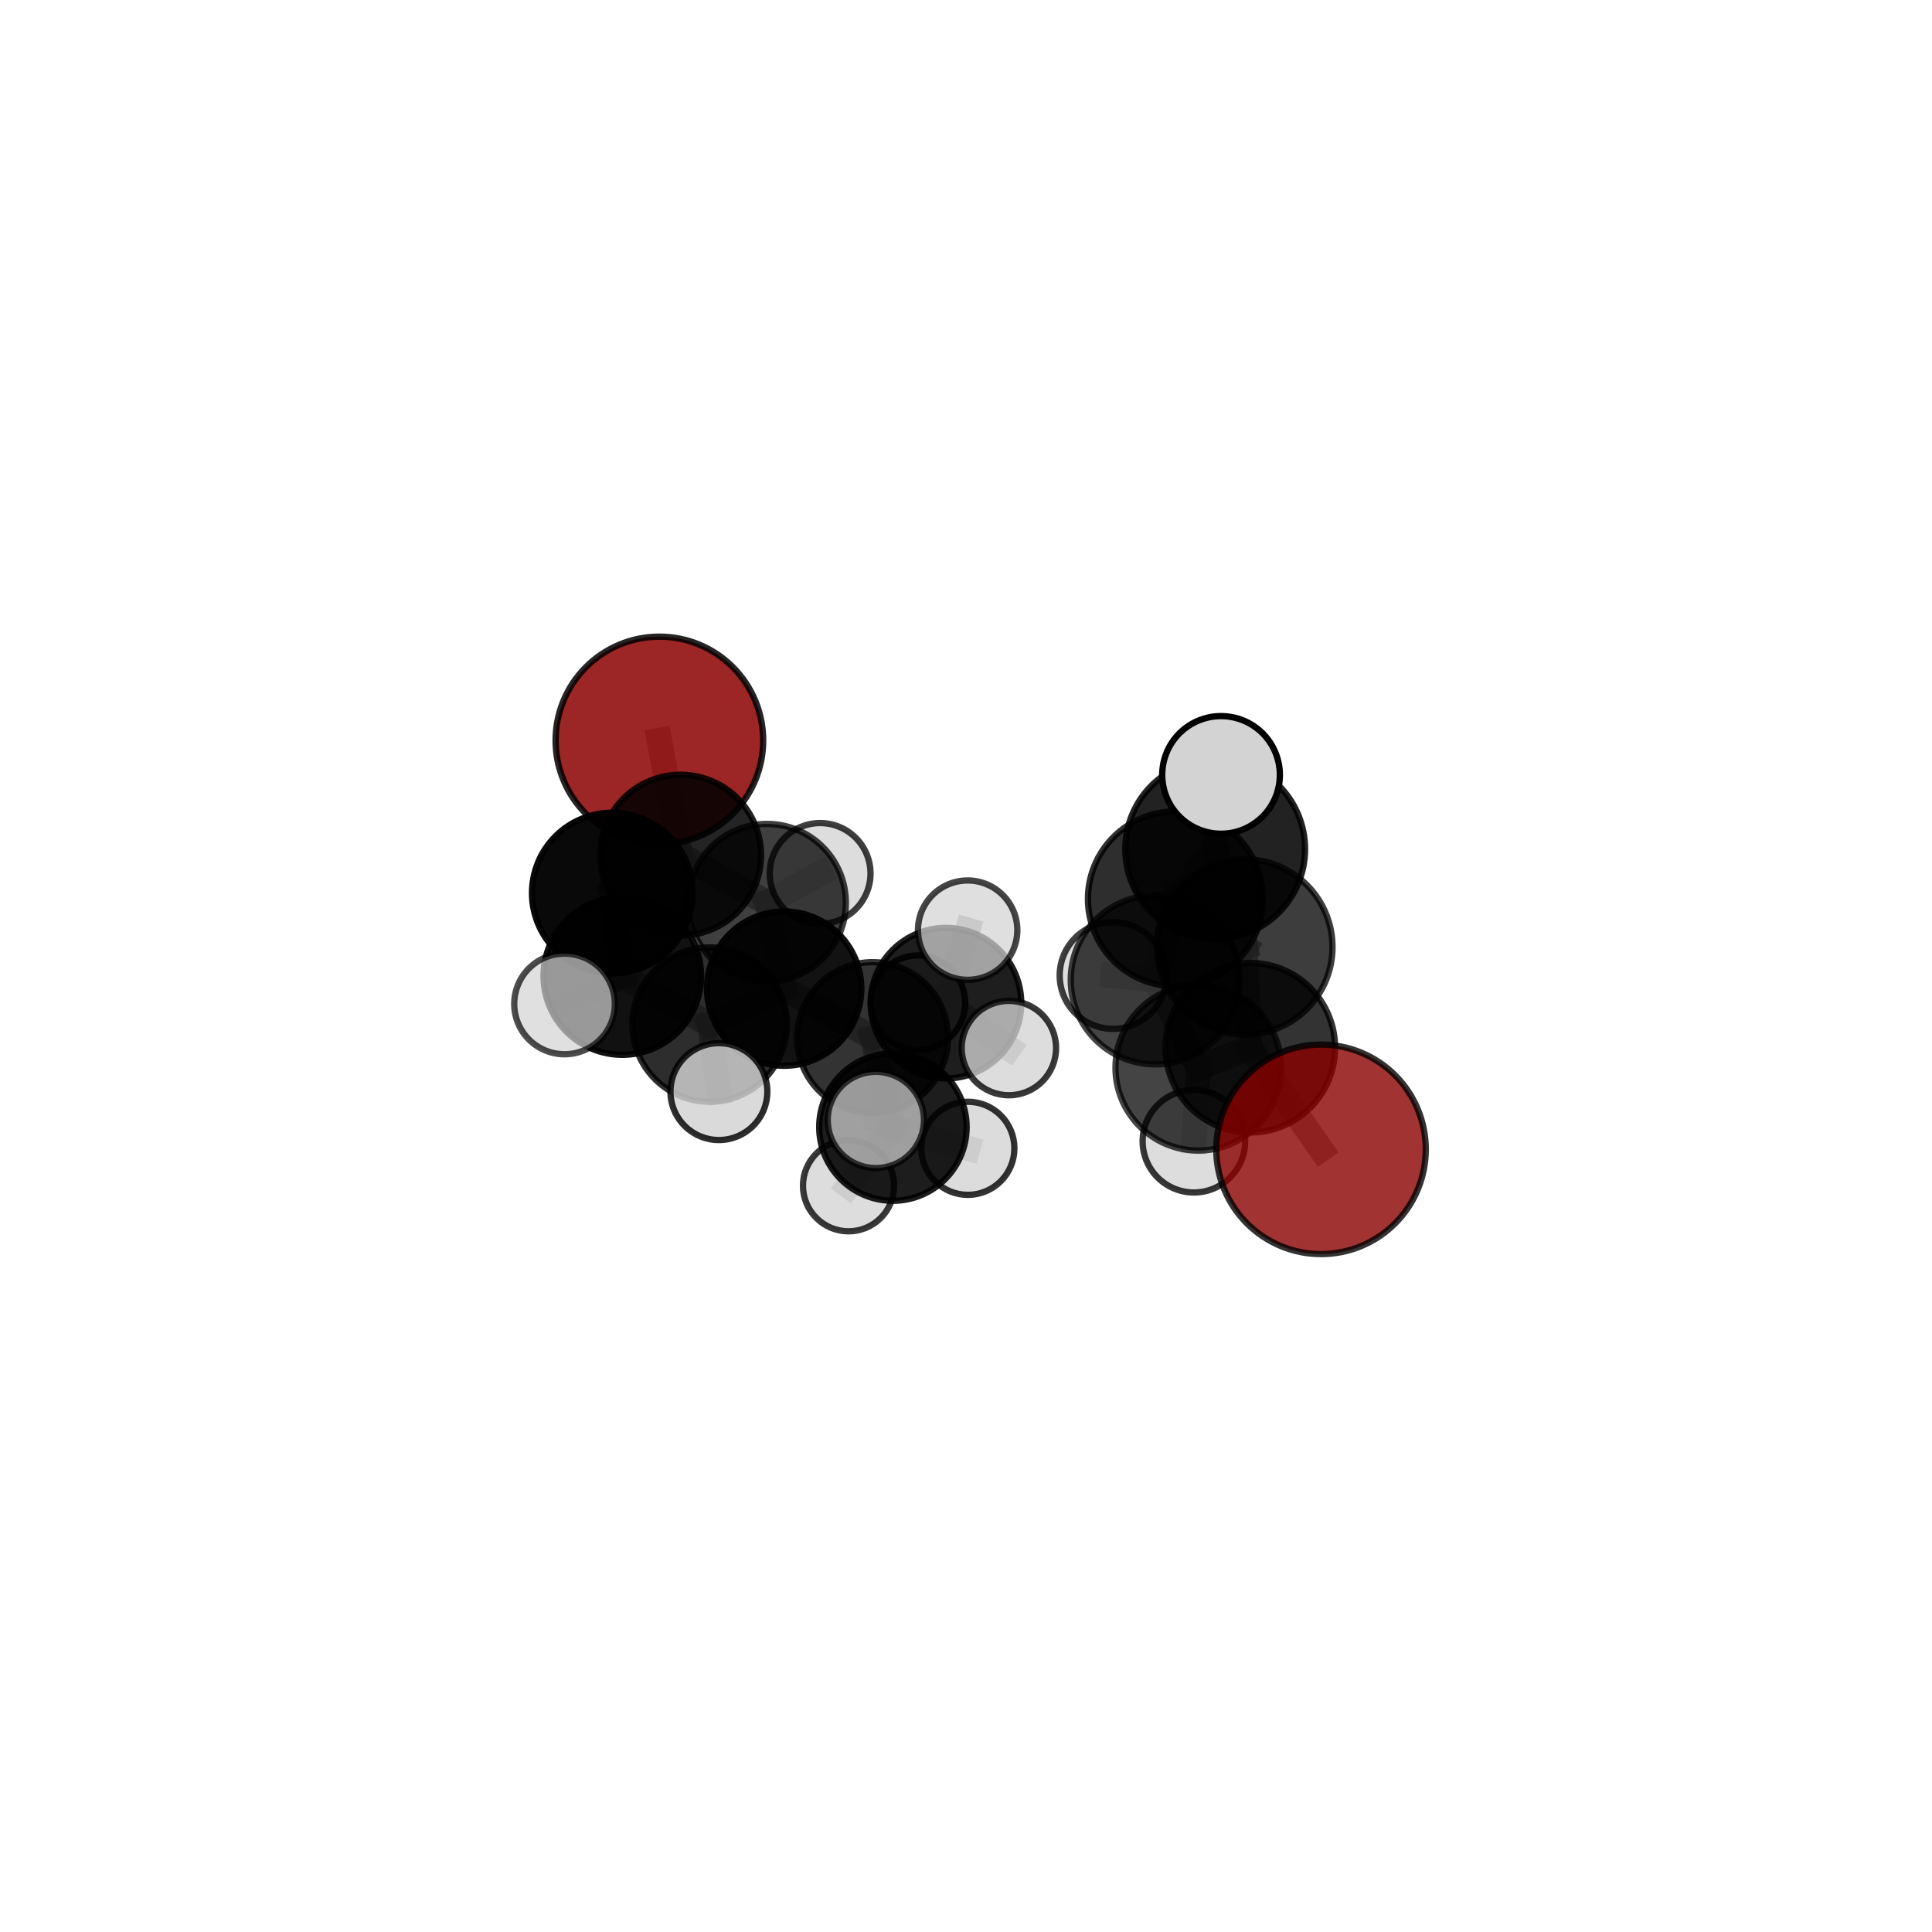 <?xml version="1.0" encoding="utf-8" standalone="no"?>
<!DOCTYPE svg PUBLIC "-//W3C//DTD SVG 1.1//EN"
  "http://www.w3.org/Graphics/SVG/1.1/DTD/svg11.dtd">
<svg xmlns:xlink="http://www.w3.org/1999/xlink" width="153pt" height="153pt" viewBox="0 0 153 153" xmlns="http://www.w3.org/2000/svg" version="1.1">
 <defs>
  <style type="text/css">*{stroke-linejoin: round; stroke-linecap: butt}</style>
 </defs>
 <g id="figure_1">
  <g id="patch_1">
   <path d="M 0 153 
L 153 153 
L 153 0 
L 0 0 
L 0 153 
z
" style="fill: none"/>
  </g>
  <g id="patch_2">
   <path d="M 7.2 145.8 
L 145.8 145.8 
L 145.8 7.2 
L 7.2 7.2 
L 7.2 145.8 
z
" style="fill: none"/>
  </g>
  <g id="axes_1">
   <g id="line2d_1">
    <path d="M 104.615 91.019 
L 99.015 82.973 
" clip-path="url(#pc1433e94f4)" style="fill: none; stroke: #808080; stroke-opacity: 0.7; stroke-width: 2; stroke-linecap: square"/>
   </g>
   <g id="line2d_2">
    <path d="M 99.015 82.973 
L 98.582 74.995 
" clip-path="url(#pc1433e94f4)" style="fill: none; stroke: #808080; stroke-opacity: 0.726; stroke-width: 2; stroke-linecap: square"/>
   </g>
   <g id="line2d_3">
    <path d="M 52.218 58.638 
L 53.898 67.722 
" clip-path="url(#pc1433e94f4)" style="fill: none; stroke: #808080; stroke-opacity: 0.67; stroke-width: 2; stroke-linecap: square"/>
   </g>
   <g id="line2d_4">
    <path d="M 53.898 67.722 
L 48.492 70.723 
" clip-path="url(#pc1433e94f4)" style="fill: none; stroke: #808080; stroke-opacity: 0.657; stroke-width: 2; stroke-linecap: square"/>
   </g>
   <g id="line2d_5">
    <path d="M 69.103 82.173 
L 62.101 78.29 
" clip-path="url(#pc1433e94f4)" style="fill: none; stroke: #808080; stroke-opacity: 0.612; stroke-width: 2; stroke-linecap: square"/>
   </g>
   <g id="line2d_6">
    <path d="M 69.103 82.173 
L 70.712 89.255 
" clip-path="url(#pc1433e94f4)" style="fill: none; stroke: #808080; stroke-opacity: 0.594; stroke-width: 2; stroke-linecap: square"/>
   </g>
   <g id="line2d_7">
    <path d="M 69.103 82.173 
L 74.913 79.443 
" clip-path="url(#pc1433e94f4)" style="fill: none; stroke: #808080; stroke-opacity: 0.602; stroke-width: 2; stroke-linecap: square"/>
   </g>
   <g id="line2d_8">
    <path d="M 62.101 78.29 
L 60.741 71.49 
" clip-path="url(#pc1433e94f4)" style="fill: none; stroke: #808080; stroke-opacity: 0.63; stroke-width: 2; stroke-linecap: square"/>
   </g>
   <g id="line2d_9">
    <path d="M 62.101 78.29 
L 56.199 81.137 
" clip-path="url(#pc1433e94f4)" style="fill: none; stroke: #808080; stroke-opacity: 0.621; stroke-width: 2; stroke-linecap: square"/>
   </g>
   <g id="line2d_10">
    <path d="M 70.712 89.255 
L 67.197 93.902 
" clip-path="url(#pc1433e94f4)" style="fill: none; stroke: #808080; stroke-opacity: 0.572; stroke-width: 2; stroke-linecap: square"/>
   </g>
   <g id="line2d_11">
    <path d="M 70.712 89.255 
L 76.647 90.937 
" clip-path="url(#pc1433e94f4)" style="fill: none; stroke: #808080; stroke-opacity: 0.58; stroke-width: 2; stroke-linecap: square"/>
   </g>
   <g id="line2d_12">
    <path d="M 70.712 89.255 
L 69.361 88.693 
" clip-path="url(#pc1433e94f4)" style="fill: none; stroke: #808080; stroke-opacity: 0.593; stroke-width: 2; stroke-linecap: square"/>
   </g>
   <g id="line2d_13">
    <path d="M 74.913 79.443 
L 72.69 79.406 
" clip-path="url(#pc1433e94f4)" style="fill: none; stroke: #808080; stroke-opacity: 0.594; stroke-width: 2; stroke-linecap: square"/>
   </g>
   <g id="line2d_14">
    <path d="M 74.913 79.443 
L 76.63 73.661 
" clip-path="url(#pc1433e94f4)" style="fill: none; stroke: #808080; stroke-opacity: 0.614; stroke-width: 2; stroke-linecap: square"/>
   </g>
   <g id="line2d_15">
    <path d="M 74.913 79.443 
L 79.896 82.999 
" clip-path="url(#pc1433e94f4)" style="fill: none; stroke: #808080; stroke-opacity: 0.594; stroke-width: 2; stroke-linecap: square"/>
   </g>
   <g id="line2d_16">
    <path d="M 91.486 77.598 
L 94.896 84.558 
" clip-path="url(#pc1433e94f4)" style="fill: none; stroke: #808080; stroke-opacity: 0.695; stroke-width: 2; stroke-linecap: square"/>
   </g>
   <g id="line2d_17">
    <path d="M 91.486 77.598 
L 93.085 71.182 
" clip-path="url(#pc1433e94f4)" style="fill: none; stroke: #808080; stroke-opacity: 0.723; stroke-width: 2; stroke-linecap: square"/>
   </g>
   <g id="line2d_18">
    <path d="M 91.486 77.598 
L 88.145 77.251 
" clip-path="url(#pc1433e94f4)" style="fill: none; stroke: #808080; stroke-opacity: 0.7; stroke-width: 2; stroke-linecap: square"/>
   </g>
   <g id="line2d_19">
    <path d="M 94.896 84.558 
L 99.015 82.973 
" clip-path="url(#pc1433e94f4)" style="fill: none; stroke: #808080; stroke-opacity: 0.697; stroke-width: 2; stroke-linecap: square"/>
   </g>
   <g id="line2d_20">
    <path d="M 94.896 84.558 
L 94.549 90.375 
" clip-path="url(#pc1433e94f4)" style="fill: none; stroke: #808080; stroke-opacity: 0.67; stroke-width: 2; stroke-linecap: square"/>
   </g>
   <g id="line2d_21">
    <path d="M 93.085 71.182 
L 96.233 67.24 
" clip-path="url(#pc1433e94f4)" style="fill: none; stroke: #808080; stroke-opacity: 0.756; stroke-width: 2; stroke-linecap: square"/>
   </g>
   <g id="line2d_22">
    <path d="M 93.085 71.182 
L 98.582 74.995 
" clip-path="url(#pc1433e94f4)" style="fill: none; stroke: #808080; stroke-opacity: 0.743; stroke-width: 2; stroke-linecap: square"/>
   </g>
   <g id="line2d_23">
    <path d="M 60.741 71.49 
L 53.898 67.722 
" clip-path="url(#pc1433e94f4)" style="fill: none; stroke: #808080; stroke-opacity: 0.649; stroke-width: 2; stroke-linecap: square"/>
   </g>
   <g id="line2d_24">
    <path d="M 60.741 71.49 
L 64.948 69.171 
" clip-path="url(#pc1433e94f4)" style="fill: none; stroke: #808080; stroke-opacity: 0.64; stroke-width: 2; stroke-linecap: square"/>
   </g>
   <g id="line2d_25">
    <path d="M 56.199 81.137 
L 49.282 77.294 
" clip-path="url(#pc1433e94f4)" style="fill: none; stroke: #808080; stroke-opacity: 0.63; stroke-width: 2; stroke-linecap: square"/>
   </g>
   <g id="line2d_26">
    <path d="M 56.199 81.137 
L 56.932 86.446 
" clip-path="url(#pc1433e94f4)" style="fill: none; stroke: #808080; stroke-opacity: 0.614; stroke-width: 2; stroke-linecap: square"/>
   </g>
   <g id="line2d_27">
    <path d="M 96.233 67.24 
L 98.582 74.995 
" clip-path="url(#pc1433e94f4)" style="fill: none; stroke: #808080; stroke-opacity: 0.757; stroke-width: 2; stroke-linecap: square"/>
   </g>
   <g id="line2d_28">
    <path d="M 96.233 67.24 
L 96.697 61.367 
" clip-path="url(#pc1433e94f4)" style="fill: none; stroke: #808080; stroke-opacity: 0.786; stroke-width: 2; stroke-linecap: square"/>
   </g>
   <g id="line2d_29">
    <path d="M 49.282 77.294 
L 48.492 70.723 
" clip-path="url(#pc1433e94f4)" style="fill: none; stroke: #808080; stroke-opacity: 0.648; stroke-width: 2; stroke-linecap: square"/>
   </g>
   <g id="line2d_30">
    <path d="M 49.282 77.294 
L 44.707 79.504 
" clip-path="url(#pc1433e94f4)" style="fill: none; stroke: #808080; stroke-opacity: 0.639; stroke-width: 2; stroke-linecap: square"/>
   </g>
   <g id="Path3DCollection_1">
    <path d="M 72.69 83.148 
C 73.682 83.148 74.634 82.754 75.336 82.052 
C 76.038 81.35 76.432 80.398 76.432 79.406 
C 76.432 78.414 76.038 77.462 75.336 76.76 
C 74.634 76.058 73.682 75.664 72.69 75.664 
C 71.698 75.664 70.746 76.058 70.044 76.76 
C 69.342 77.462 68.948 78.414 68.948 79.406 
C 68.948 80.398 69.342 81.35 70.044 82.052 
C 70.746 82.754 71.698 83.148 72.69 83.148 
z
" clip-path="url(#pc1433e94f4)" style="fill: #d3d3d3; fill-opacity: 0.864; stroke: #000000; stroke-opacity: 0.864; stroke-width: 0.5"/>
    <path d="M 52.218 66.858 
C 54.398 66.858 56.489 65.992 58.031 64.45 
C 59.572 62.909 60.439 60.818 60.439 58.638 
C 60.439 56.458 59.572 54.367 58.031 52.825 
C 56.489 51.284 54.398 50.417 52.218 50.417 
C 50.038 50.417 47.947 51.284 46.406 52.825 
C 44.864 54.367 43.998 56.458 43.998 58.638 
C 43.998 60.818 44.864 62.909 46.406 64.45 
C 47.947 65.992 50.038 66.858 52.218 66.858 
z
" clip-path="url(#pc1433e94f4)" style="fill: #8b0000; fill-opacity: 0.853; stroke: #000000; stroke-opacity: 0.853; stroke-width: 0.5"/>
    <path d="M 64.948 73.161 
C 66.006 73.161 67.021 72.74 67.769 71.992 
C 68.518 71.244 68.938 70.229 68.938 69.171 
C 68.938 68.112 68.518 67.097 67.769 66.349 
C 67.021 65.601 66.006 65.18 64.948 65.18 
C 63.889 65.18 62.874 65.601 62.126 66.349 
C 61.378 67.097 60.957 68.112 60.957 69.171 
C 60.957 70.229 61.378 71.244 62.126 71.992 
C 62.874 72.74 63.889 73.161 64.948 73.161 
z
" clip-path="url(#pc1433e94f4)" style="fill: #d3d3d3; fill-opacity: 0.754; stroke: #000000; stroke-opacity: 0.754; stroke-width: 0.5"/>
    <path d="M 74.913 85.406 
C 76.494 85.406 78.011 84.777 79.129 83.659 
C 80.247 82.541 80.875 81.025 80.875 79.443 
C 80.875 77.862 80.247 76.345 79.129 75.227 
C 78.011 74.109 76.494 73.481 74.913 73.481 
C 73.332 73.481 71.815 74.109 70.697 75.227 
C 69.579 76.345 68.951 77.862 68.951 79.443 
C 68.951 81.025 69.579 82.541 70.697 83.659 
C 71.815 84.777 73.332 85.406 74.913 85.406 
z
" clip-path="url(#pc1433e94f4)" style="fill-opacity: 0.881; stroke: #000000; stroke-opacity: 0.881; stroke-width: 0.5"/>
    <path d="M 79.896 86.736 
C 80.887 86.736 81.838 86.343 82.539 85.642 
C 83.24 84.941 83.634 83.99 83.634 82.999 
C 83.634 82.007 83.24 81.057 82.539 80.356 
C 81.838 79.655 80.887 79.261 79.896 79.261 
C 78.905 79.261 77.954 79.655 77.253 80.356 
C 76.552 81.057 76.158 82.007 76.158 82.999 
C 76.158 83.99 76.552 84.941 77.253 85.642 
C 77.954 86.343 78.905 86.736 79.896 86.736 
z
" clip-path="url(#pc1433e94f4)" style="fill: #d3d3d3; fill-opacity: 0.776; stroke: #000000; stroke-opacity: 0.776; stroke-width: 0.5"/>
    <path d="M 76.63 77.595 
C 77.674 77.595 78.675 77.181 79.412 76.443 
C 80.15 75.705 80.565 74.704 80.565 73.661 
C 80.565 72.618 80.15 71.617 79.412 70.879 
C 78.675 70.141 77.674 69.727 76.63 69.727 
C 75.587 69.727 74.586 70.141 73.849 70.879 
C 73.111 71.617 72.696 72.618 72.696 73.661 
C 72.696 74.704 73.111 75.705 73.849 76.443 
C 74.586 77.181 75.587 77.595 76.63 77.595 
z
" clip-path="url(#pc1433e94f4)" style="fill: #d3d3d3; fill-opacity: 0.73; stroke: #000000; stroke-opacity: 0.73; stroke-width: 0.5"/>
    <path d="M 60.741 77.734 
C 62.397 77.734 63.985 77.076 65.156 75.905 
C 66.327 74.734 66.985 73.146 66.985 71.49 
C 66.985 69.834 66.327 68.246 65.156 67.075 
C 63.985 65.904 62.397 65.247 60.741 65.247 
C 59.085 65.247 57.497 65.904 56.326 67.075 
C 55.155 68.246 54.498 69.834 54.498 71.49 
C 54.498 73.146 55.155 74.734 56.326 75.905 
C 57.497 77.076 59.085 77.734 60.741 77.734 
z
" clip-path="url(#pc1433e94f4)" style="fill-opacity: 0.751; stroke: #000000; stroke-opacity: 0.751; stroke-width: 0.5"/>
    <path d="M 53.898 74.091 
C 55.587 74.091 57.207 73.42 58.401 72.226 
C 59.596 71.032 60.267 69.411 60.267 67.722 
C 60.267 66.033 59.596 64.413 58.401 63.219 
C 57.207 62.024 55.587 61.353 53.898 61.353 
C 52.209 61.353 50.589 62.024 49.394 63.219 
C 48.2 64.413 47.529 66.033 47.529 67.722 
C 47.529 69.411 48.2 71.032 49.394 72.226 
C 50.589 73.42 52.209 74.091 53.898 74.091 
z
" clip-path="url(#pc1433e94f4)" style="fill-opacity: 0.856; stroke: #000000; stroke-opacity: 0.856; stroke-width: 0.5"/>
    <path d="M 69.103 88.15 
C 70.688 88.15 72.209 87.52 73.33 86.399 
C 74.45 85.279 75.08 83.758 75.08 82.173 
C 75.08 80.588 74.45 79.068 73.33 77.947 
C 72.209 76.826 70.688 76.197 69.103 76.197 
C 67.518 76.197 65.998 76.826 64.877 77.947 
C 63.757 79.068 63.127 80.588 63.127 82.173 
C 63.127 83.758 63.757 85.279 64.877 86.399 
C 65.998 87.52 67.518 88.15 69.103 88.15 
z
" clip-path="url(#pc1433e94f4)" style="fill-opacity: 0.8; stroke: #000000; stroke-opacity: 0.8; stroke-width: 0.5"/>
    <path d="M 62.101 84.401 
C 63.721 84.401 65.276 83.757 66.422 82.611 
C 67.568 81.465 68.211 79.911 68.211 78.29 
C 68.211 76.67 67.568 75.115 66.422 73.969 
C 65.276 72.824 63.721 72.18 62.101 72.18 
C 60.48 72.18 58.926 72.824 57.78 73.969 
C 56.634 75.115 55.99 76.67 55.99 78.29 
C 55.99 79.911 56.634 81.465 57.78 82.611 
C 58.926 83.757 60.48 84.401 62.101 84.401 
z
" clip-path="url(#pc1433e94f4)" style="fill-opacity: 0.927; stroke: #000000; stroke-opacity: 0.927; stroke-width: 0.5"/>
    <path d="M 67.197 97.51 
C 68.154 97.51 69.072 97.13 69.749 96.453 
C 70.426 95.777 70.806 94.859 70.806 93.902 
C 70.806 92.945 70.426 92.027 69.749 91.35 
C 69.072 90.674 68.154 90.294 67.197 90.294 
C 66.241 90.294 65.323 90.674 64.646 91.35 
C 63.969 92.027 63.589 92.945 63.589 93.902 
C 63.589 94.859 63.969 95.777 64.646 96.453 
C 65.323 97.13 66.241 97.51 67.197 97.51 
z
" clip-path="url(#pc1433e94f4)" style="fill: #d3d3d3; fill-opacity: 0.777; stroke: #000000; stroke-opacity: 0.777; stroke-width: 0.5"/>
    <path d="M 48.492 77.085 
C 50.179 77.085 51.798 76.415 52.991 75.222 
C 54.184 74.028 54.854 72.41 54.854 70.723 
C 54.854 69.036 54.184 67.417 52.991 66.224 
C 51.798 65.031 50.179 64.361 48.492 64.361 
C 46.805 64.361 45.186 65.031 43.993 66.224 
C 42.8 67.417 42.13 69.036 42.13 70.723 
C 42.13 72.41 42.8 74.028 43.993 75.222 
C 45.186 76.415 46.805 77.085 48.492 77.085 
z
" clip-path="url(#pc1433e94f4)" style="fill-opacity: 0.964; stroke: #000000; stroke-opacity: 0.964; stroke-width: 0.5"/>
    <path d="M 76.647 94.624 
C 77.624 94.624 78.562 94.235 79.253 93.544 
C 79.945 92.853 80.333 91.915 80.333 90.937 
C 80.333 89.959 79.945 89.022 79.253 88.33 
C 78.562 87.639 77.624 87.25 76.647 87.25 
C 75.669 87.25 74.731 87.639 74.04 88.33 
C 73.348 89.022 72.96 89.959 72.96 90.937 
C 72.96 91.915 73.348 92.853 74.04 93.544 
C 74.731 94.235 75.669 94.624 76.647 94.624 
z
" clip-path="url(#pc1433e94f4)" style="fill: #d3d3d3; fill-opacity: 0.799; stroke: #000000; stroke-opacity: 0.799; stroke-width: 0.5"/>
    <path d="M 70.712 95.093 
C 72.26 95.093 73.745 94.478 74.84 93.383 
C 75.934 92.288 76.549 90.803 76.549 89.255 
C 76.549 87.707 75.934 86.222 74.84 85.128 
C 73.745 84.033 72.26 83.418 70.712 83.418 
C 69.164 83.418 67.679 84.033 66.584 85.128 
C 65.49 86.222 64.875 87.707 64.875 89.255 
C 64.875 90.803 65.49 92.288 66.584 93.383 
C 67.679 94.478 69.164 95.093 70.712 95.093 
z
" clip-path="url(#pc1433e94f4)" style="fill-opacity: 0.885; stroke: #000000; stroke-opacity: 0.885; stroke-width: 0.5"/>
    <path d="M 56.199 87.249 
C 57.82 87.249 59.374 86.605 60.52 85.459 
C 61.666 84.313 62.31 82.758 62.31 81.137 
C 62.31 79.517 61.666 77.962 60.52 76.816 
C 59.374 75.67 57.82 75.026 56.199 75.026 
C 54.578 75.026 53.024 75.67 51.878 76.816 
C 50.732 77.962 50.088 79.517 50.088 81.137 
C 50.088 82.758 50.732 84.313 51.878 85.459 
C 53.024 86.605 54.578 87.249 56.199 87.249 
z
" clip-path="url(#pc1433e94f4)" style="fill-opacity: 0.822; stroke: #000000; stroke-opacity: 0.822; stroke-width: 0.5"/>
    <path d="M 49.282 83.533 
C 50.936 83.533 52.524 82.876 53.694 81.706 
C 54.864 80.535 55.521 78.948 55.521 77.294 
C 55.521 75.639 54.864 74.052 53.694 72.882 
C 52.524 71.712 50.936 71.054 49.282 71.054 
C 47.627 71.054 46.04 71.712 44.87 72.882 
C 43.7 74.052 43.042 75.639 43.042 77.294 
C 43.042 78.948 43.7 80.535 44.87 81.706 
C 46.04 82.876 47.627 83.533 49.282 83.533 
z
" clip-path="url(#pc1433e94f4)" style="fill-opacity: 0.93; stroke: #000000; stroke-opacity: 0.93; stroke-width: 0.5"/>
    <path d="M 56.932 90.283 
C 57.949 90.283 58.925 89.879 59.644 89.159 
C 60.364 88.44 60.768 87.464 60.768 86.446 
C 60.768 85.429 60.364 84.453 59.644 83.733 
C 58.925 83.014 57.949 82.61 56.932 82.61 
C 55.914 82.61 54.938 83.014 54.219 83.733 
C 53.499 84.453 53.095 85.429 53.095 86.446 
C 53.095 87.464 53.499 88.44 54.219 89.159 
C 54.938 89.879 55.914 90.283 56.932 90.283 
z
" clip-path="url(#pc1433e94f4)" style="fill: #d3d3d3; fill-opacity: 0.821; stroke: #000000; stroke-opacity: 0.821; stroke-width: 0.5"/>
    <path d="M 44.707 83.489 
C 45.764 83.489 46.778 83.069 47.525 82.322 
C 48.272 81.574 48.692 80.561 48.692 79.504 
C 48.692 78.448 48.272 77.434 47.525 76.687 
C 46.778 75.94 45.764 75.52 44.707 75.52 
C 43.651 75.52 42.637 75.94 41.89 76.687 
C 41.143 77.434 40.723 78.448 40.723 79.504 
C 40.723 80.561 41.143 81.574 41.89 82.322 
C 42.637 83.069 43.651 83.489 44.707 83.489 
z
" clip-path="url(#pc1433e94f4)" style="fill: #d3d3d3; fill-opacity: 0.7; stroke: #000000; stroke-opacity: 0.7; stroke-width: 0.5"/>
    <path d="M 69.361 92.503 
C 70.371 92.503 71.341 92.102 72.055 91.387 
C 72.77 90.673 73.171 89.703 73.171 88.693 
C 73.171 87.682 72.77 86.713 72.055 85.998 
C 71.341 85.284 70.371 84.882 69.361 84.882 
C 68.35 84.882 67.381 85.284 66.666 85.998 
C 65.952 86.713 65.55 87.682 65.55 88.693 
C 65.55 89.703 65.952 90.673 66.666 91.387 
C 67.381 92.102 68.35 92.503 69.361 92.503 
z
" clip-path="url(#pc1433e94f4)" style="fill: #d3d3d3; fill-opacity: 0.72; stroke: #000000; stroke-opacity: 0.72; stroke-width: 0.5"/>
    <path d="M 88.145 81.478 
C 89.266 81.478 90.341 81.032 91.134 80.24 
C 91.927 79.447 92.372 78.372 92.372 77.251 
C 92.372 76.13 91.927 75.055 91.134 74.263 
C 90.341 73.47 89.266 73.025 88.145 73.025 
C 87.024 73.025 85.949 73.47 85.157 74.263 
C 84.364 75.055 83.919 76.13 83.919 77.251 
C 83.919 78.372 84.364 79.447 85.157 80.24 
C 85.949 81.032 87.024 81.478 88.145 81.478 
z
" clip-path="url(#pc1433e94f4)" style="fill: #d3d3d3; fill-opacity: 0.752; stroke: #000000; stroke-opacity: 0.752; stroke-width: 0.5"/>
    <path d="M 91.486 84.29 
C 93.261 84.29 94.963 83.585 96.218 82.33 
C 97.473 81.075 98.178 79.372 98.178 77.598 
C 98.178 75.823 97.473 74.12 96.218 72.865 
C 94.963 71.611 93.261 70.905 91.486 70.905 
C 89.711 70.905 88.009 71.611 86.754 72.865 
C 85.499 74.12 84.794 75.823 84.794 77.598 
C 84.794 79.372 85.499 81.075 86.754 82.33 
C 88.009 83.585 89.711 84.29 91.486 84.29 
z
" clip-path="url(#pc1433e94f4)" style="fill-opacity: 0.734; stroke: #000000; stroke-opacity: 0.734; stroke-width: 0.5"/>
    <path d="M 94.549 94.436 
C 95.626 94.436 96.659 94.008 97.42 93.246 
C 98.182 92.485 98.609 91.452 98.609 90.375 
C 98.609 89.298 98.182 88.265 97.42 87.504 
C 96.659 86.742 95.626 86.314 94.549 86.314 
C 93.472 86.314 92.439 86.742 91.677 87.504 
C 90.916 88.265 90.488 89.298 90.488 90.375 
C 90.488 91.452 90.916 92.485 91.677 93.246 
C 92.439 94.008 93.472 94.436 94.549 94.436 
z
" clip-path="url(#pc1433e94f4)" style="fill: #d3d3d3; fill-opacity: 0.785; stroke: #000000; stroke-opacity: 0.785; stroke-width: 0.5"/>
    <path d="M 94.896 91.116 
C 96.636 91.116 98.304 90.425 99.533 89.195 
C 100.763 87.965 101.454 86.297 101.454 84.558 
C 101.454 82.819 100.763 81.151 99.533 79.921 
C 98.304 78.691 96.636 78 94.896 78 
C 93.157 78 91.489 78.691 90.259 79.921 
C 89.029 81.151 88.338 82.819 88.338 84.558 
C 88.338 86.297 89.029 87.965 90.259 89.195 
C 91.489 90.425 93.157 91.116 94.896 91.116 
z
" clip-path="url(#pc1433e94f4)" style="fill-opacity: 0.733; stroke: #000000; stroke-opacity: 0.733; stroke-width: 0.5"/>
    <path d="M 93.085 78.11 
C 94.922 78.11 96.685 77.38 97.984 76.081 
C 99.283 74.782 100.013 73.019 100.013 71.182 
C 100.013 69.345 99.283 67.582 97.984 66.283 
C 96.685 64.984 94.922 64.254 93.085 64.254 
C 91.247 64.254 89.485 64.984 88.186 66.283 
C 86.887 67.582 86.157 69.345 86.157 71.182 
C 86.157 73.019 86.887 74.782 88.186 76.081 
C 89.485 77.38 91.247 78.11 93.085 78.11 
z
" clip-path="url(#pc1433e94f4)" style="fill-opacity: 0.82; stroke: #000000; stroke-opacity: 0.82; stroke-width: 0.5"/>
    <path d="M 99.015 89.685 
C 100.795 89.685 102.503 88.977 103.761 87.719 
C 105.02 86.46 105.727 84.753 105.727 82.973 
C 105.727 81.193 105.02 79.486 103.761 78.227 
C 102.503 76.968 100.795 76.261 99.015 76.261 
C 97.235 76.261 95.528 76.968 94.269 78.227 
C 93.011 79.486 92.304 81.193 92.304 82.973 
C 92.304 84.753 93.011 86.46 94.269 87.719 
C 95.528 88.977 97.235 89.685 99.015 89.685 
z
" clip-path="url(#pc1433e94f4)" style="fill-opacity: 0.8; stroke: #000000; stroke-opacity: 0.8; stroke-width: 0.5"/>
    <path d="M 96.233 74.357 
C 98.12 74.357 99.931 73.607 101.265 72.272 
C 102.6 70.938 103.35 69.127 103.35 67.24 
C 103.35 65.353 102.6 63.542 101.265 62.208 
C 99.931 60.873 98.12 60.123 96.233 60.123 
C 94.345 60.123 92.535 60.873 91.201 62.208 
C 89.866 63.542 89.116 65.353 89.116 67.24 
C 89.116 69.127 89.866 70.938 91.201 72.272 
C 92.535 73.607 94.345 74.357 96.233 74.357 
z
" clip-path="url(#pc1433e94f4)" style="fill-opacity: 0.867; stroke: #000000; stroke-opacity: 0.867; stroke-width: 0.5"/>
    <path d="M 98.582 81.938 
C 100.424 81.938 102.19 81.206 103.492 79.904 
C 104.794 78.602 105.525 76.836 105.525 74.995 
C 105.525 73.153 104.794 71.387 103.492 70.085 
C 102.19 68.783 100.424 68.051 98.582 68.051 
C 96.741 68.051 94.975 68.783 93.672 70.085 
C 92.37 71.387 91.639 73.153 91.639 74.995 
C 91.639 76.836 92.37 78.602 93.672 79.904 
C 94.975 81.206 96.741 81.938 98.582 81.938 
z
" clip-path="url(#pc1433e94f4)" style="fill-opacity: 0.759; stroke: #000000; stroke-opacity: 0.759; stroke-width: 0.5"/>
    <path d="M 96.697 66.026 
C 97.932 66.026 99.117 65.535 99.991 64.661 
C 100.865 63.788 101.355 62.603 101.355 61.367 
C 101.355 60.132 100.865 58.947 99.991 58.073 
C 99.117 57.2 97.932 56.709 96.697 56.709 
C 95.462 56.709 94.277 57.2 93.403 58.073 
C 92.53 58.947 92.039 60.132 92.039 61.367 
C 92.039 62.603 92.53 63.788 93.403 64.661 
C 94.277 65.535 95.462 66.026 96.697 66.026 
z
" clip-path="url(#pc1433e94f4)" style="fill: #d3d3d3; stroke: #000000; stroke-width: 0.5"/>
    <path d="M 104.615 99.314 
C 106.815 99.314 108.925 98.44 110.481 96.884 
C 112.036 95.329 112.91 93.219 112.91 91.019 
C 112.91 88.819 112.036 86.709 110.481 85.154 
C 108.925 83.599 106.815 82.725 104.615 82.725 
C 102.416 82.725 100.306 83.599 98.75 85.154 
C 97.195 86.709 96.321 88.819 96.321 91.019 
C 96.321 93.219 97.195 95.329 98.75 96.884 
C 100.306 98.44 102.416 99.314 104.615 99.314 
z
" clip-path="url(#pc1433e94f4)" style="fill: #8b0000; fill-opacity: 0.799; stroke: #000000; stroke-opacity: 0.799; stroke-width: 0.5"/>
   </g>
  </g>
 </g>
 <defs>
  <clipPath id="pc1433e94f4">
   <rect x="7.2" y="7.2" width="138.6" height="138.6"/>
  </clipPath>
 </defs>
</svg>
